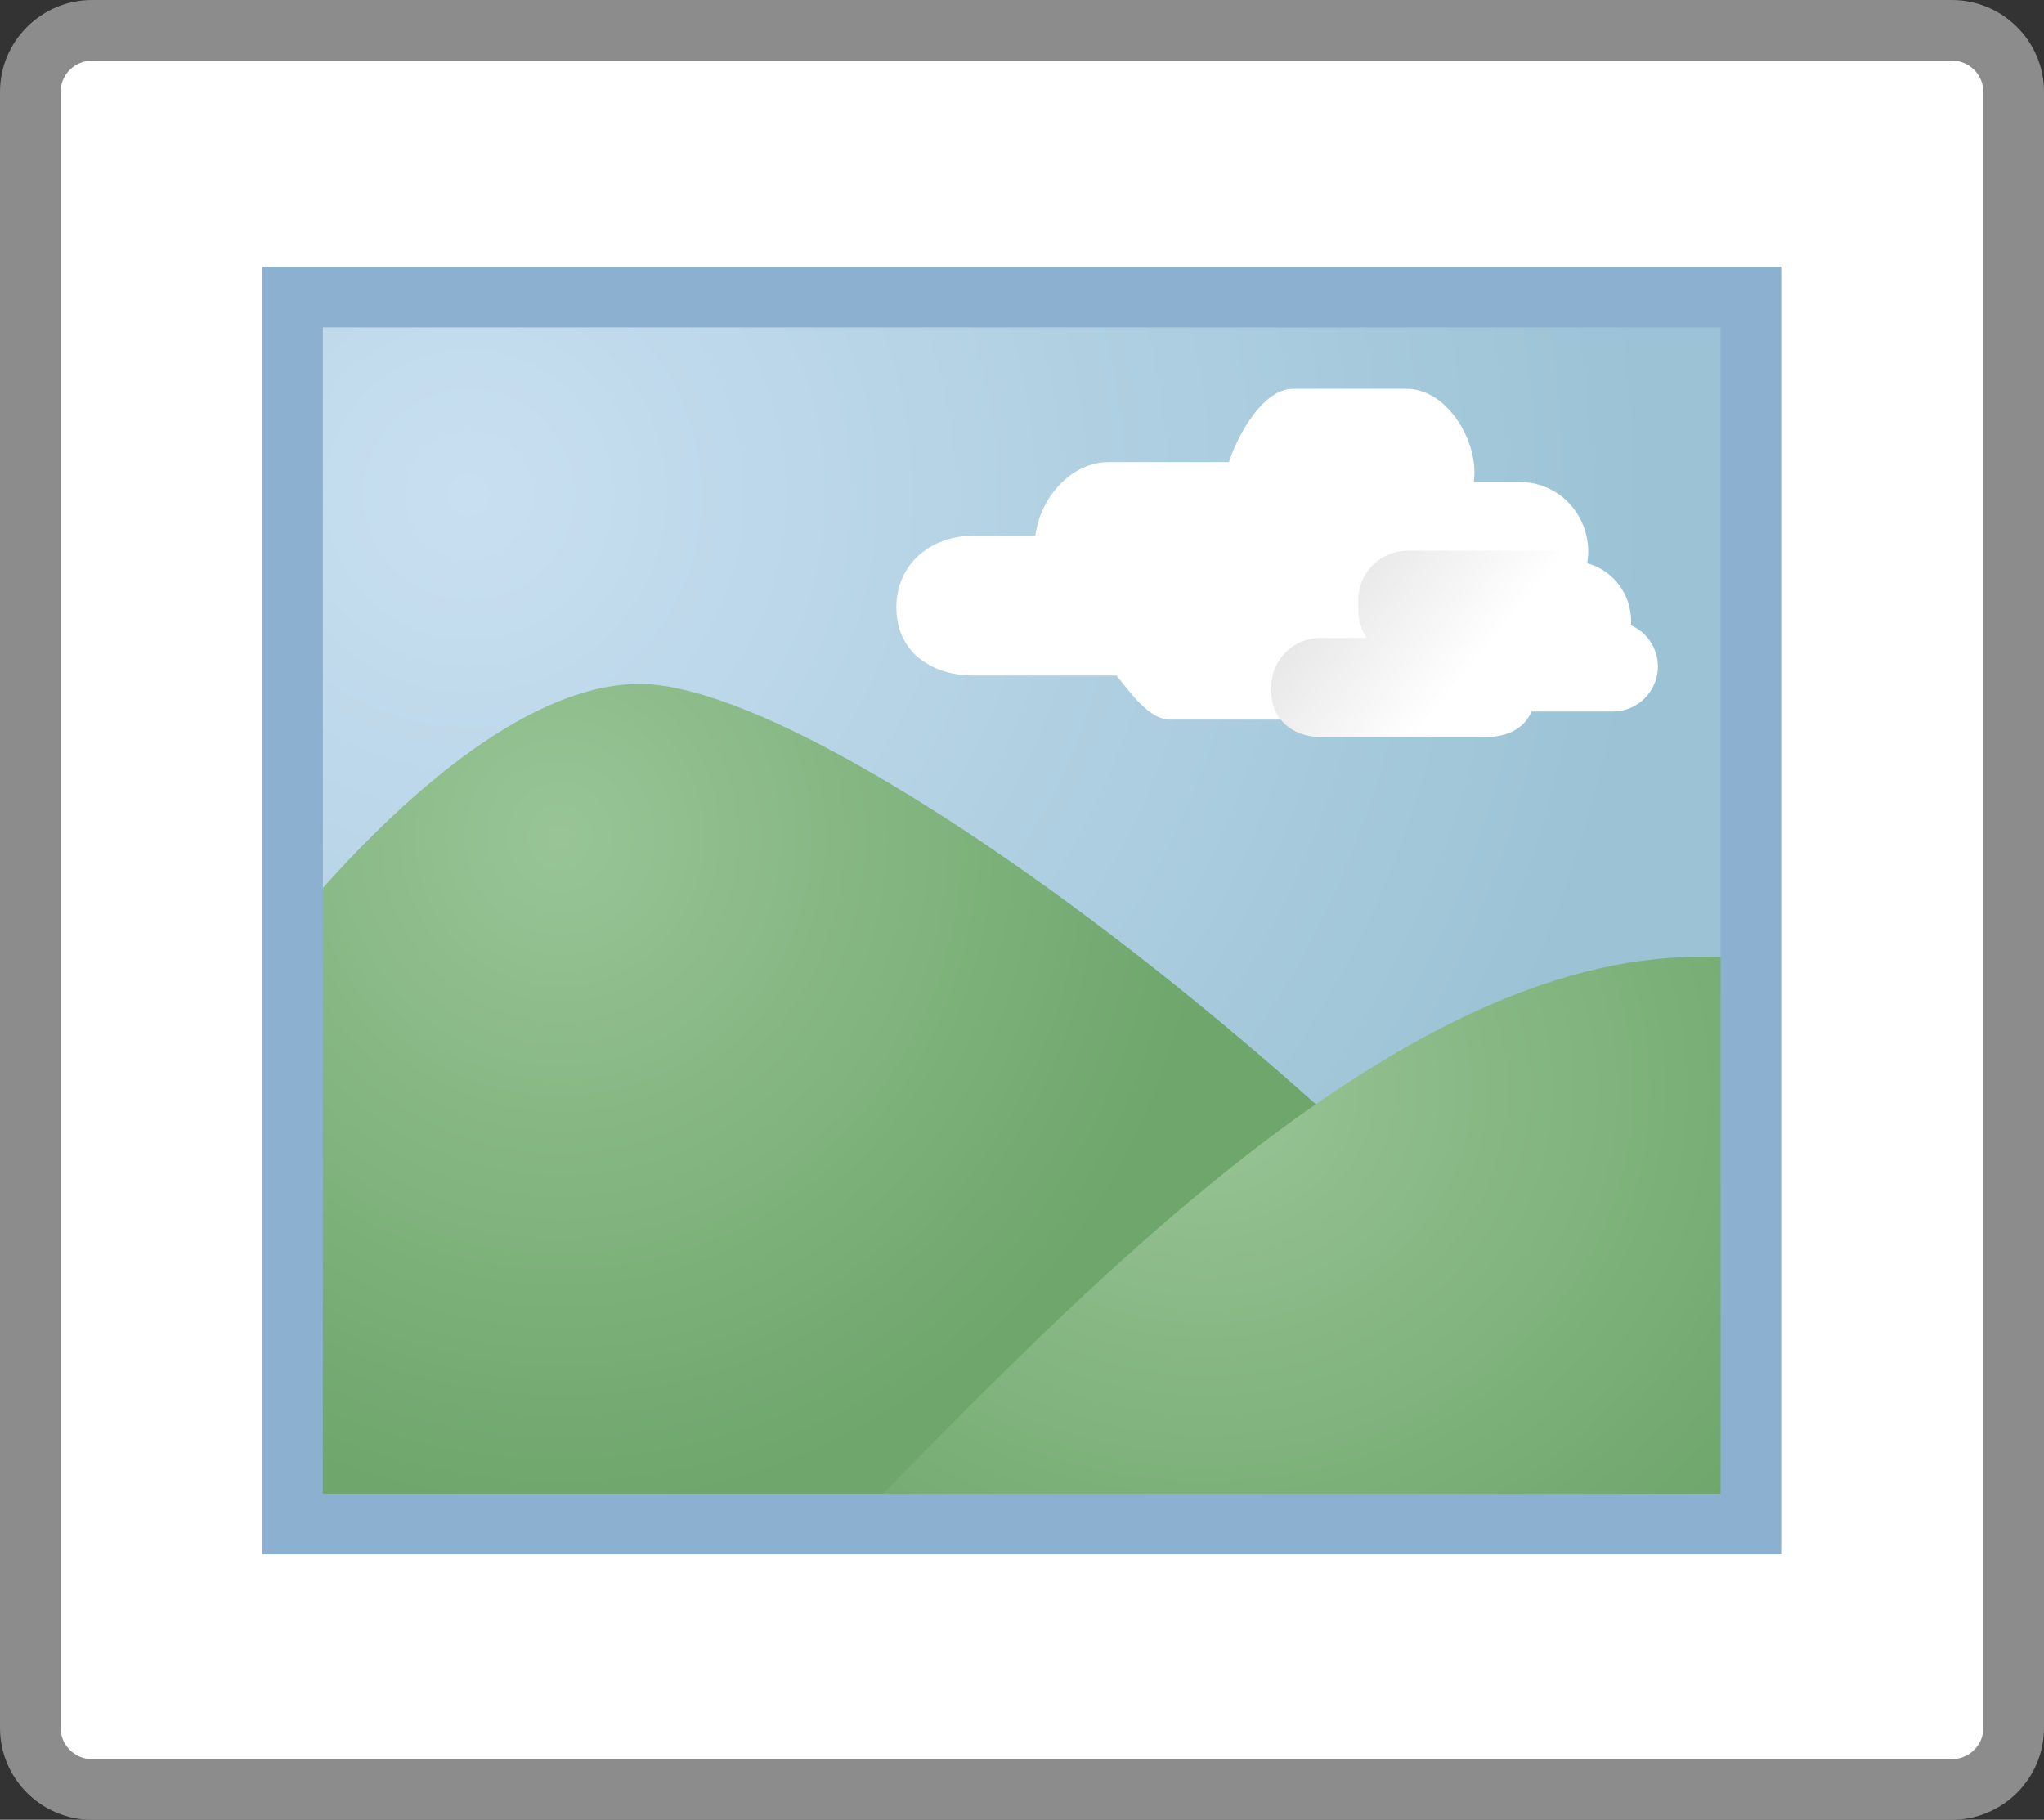 <?xml version="1.0" encoding="iso-8859-1"?>
<!-- Generator: Adobe Illustrator 12.0.1, SVG Export Plug-In . SVG Version: 6.00 Build 51448)  -->
<!DOCTYPE svg PUBLIC "-//W3C//DTD SVG 1.0//EN" "http://www.w3.org/TR/2001/REC-SVG-20010904/DTD/svg10.dtd">
<svg  version="1.0" id="Photo" xmlns="http://www.w3.org/2000/svg" xmlns:xlink="http://www.w3.org/1999/xlink" width="269.725" height="240.133"
	 viewBox="0 0 269.725 240.133" overflow="visible" enable-background="new 0 0 269.725 240.133"
	 xml:space="preserve">
<rect x="0" y="0" width="269.725" height="240.133" fill="#333333" stroke="none"/>
<g>
	<path fill="#FFFFFF" enable-background="new    " d="M265.725,228.01c0,4.482-3.656,8.123-8.164,8.123
		H12.155C7.648,236.133,4,232.493,4,228.01V12.123C4,7.64,7.648,4,12.155,4h245.406
		c4.508,0,8.164,3.64,8.164,8.123V228.01z"/>
	<path fill="#8C8C8C" d="M12.155,0C5.453,0,0,5.438,0,12.123v215.888
		c0,6.685,5.453,12.123,12.155,12.123h245.406c6.707,0,12.164-5.438,12.164-12.123
		V12.123C269.725,5.438,264.268,0,257.561,0H12.155z M8,228.01V12.123
		C8,9.849,9.864,8,12.155,8h245.406c2.296,0,4.164,1.849,4.164,4.123v215.888
		c0,2.273-1.868,4.123-4.164,4.123H12.155C9.864,232.133,8,230.284,8,228.01z"/>
	<radialGradient id="XMLID_5_" cx="61.876" cy="65.283" r="156.451" gradientUnits="userSpaceOnUse">
		<stop  offset="0" style="stop-color:#C8DFF1"/>
		<stop  offset="1" style="stop-color:#9BC3D5"/>
	</radialGradient>
	
		<rect x="38.6" y="39.198" fill="url(#XMLID_5_)" enable-background="new    " width="192.445" height="161.91"/>
	
		<radialGradient id="XMLID_6_" cx="73.867" cy="110.067" r="86.3" gradientTransform="matrix(1 0 0 1.035 0 -3.517)" gradientUnits="userSpaceOnUse">
		<stop  offset="0" style="stop-color:#99C596"/>
		<stop  offset="1" style="stop-color:#6EA66B"/>
	</radialGradient>
	<path fill="url(#XMLID_6_)" d="M219.067,198.921v-5.936
		c-41.389-51.49-110.63-102.734-134.659-102.734
		c-14.289,0-30.405,14.041-42.333,27.52v81.15H219.067z"/>
	<path fill="#FFFFFF" d="M209.442,74.328c0.082-0.503,0.141-0.99,0.141-1.51
		c0-5.093-4.004-9.196-8.924-9.196h-6.182c0.057-0.413,0.09-0.842,0.09-1.254
		c0-5.093-4.002-11.061-8.939-11.061h-15.014c-3.93,0-7.256,6.026-8.453,9.674
		h-15.881c-4.986,0-9.057,4.771-9.658,9.715h-8.189
		c-5.613,0-10.152,3.714-10.152,9.468c0,5.787,4.54,8.973,10.152,8.973h18.894
		c1.709,2.055,4.244,5.819,7.059,5.819h30.029c2.758,0,5.25-3.714,6.959-5.695
		c0.982,0.446,2.062,0.718,3.193,0.718h12.977c4.268,0,7.701-3.566,7.701-7.94
		C215.245,78.307,212.778,75.203,209.442,74.328z"/>
	
		<radialGradient id="XMLID_7_" cx="150.767" cy="148.005" r="83.208" gradientTransform="matrix(1.103 0 0 0.972 -7.309 -0.153)" gradientUnits="userSpaceOnUse">
		<stop  offset="0" style="stop-color:#99C596"/>
		<stop  offset="1" style="stop-color:#6EA66B"/>
	</radialGradient>
	<path fill="url(#XMLID_7_)" d="M228.04,200.06v-73.795h-3.904
		c-39.984,0-82.553,45.482-110.552,73.795H228.04z"/>
	<linearGradient id="XMLID_8_" gradientUnits="userSpaceOnUse" x1="193.829" y1="88.622" x2="160.873" y2="61.736">
		<stop  offset="0" style="stop-color:#FFFFFF"/>
		<stop  offset="1" style="stop-color:#CFCFCF"/>
	</linearGradient>
	<path fill="url(#XMLID_8_)" d="M212.86,82.013h-1.791c0.115-0.454,0.148-0.941,0.148-1.436
		V79.141c0-3.566-2.873-6.463-6.447-6.463h-19.051c-3.574,0-6.473,2.897-6.473,6.463
		v1.437c0,1.337,0.404,2.583,1.107,3.599h-6.133c-3.566,0-6.455,2.889-6.455,6.463
		v0.718c0,3.566,2.889,5.894,6.455,5.894h21.932c2.658,0,4.969-1.057,5.951-3.368
		h10.756c3.26,0,5.918-2.683,5.918-5.927
		C218.778,84.679,216.12,82.013,212.86,82.013z"/>
	<path fill="#8CB0D0" d="M34.6,35.198v169.91h200.445V35.198H34.6z M227.045,43.198
		c0,7.417,0,146.493,0,153.91c-7.508,0-176.937,0-184.445,0c0-7.417,0-146.493,0-153.91
		C50.108,43.198,219.538,43.198,227.045,43.198z"/>
</g>
</svg>
